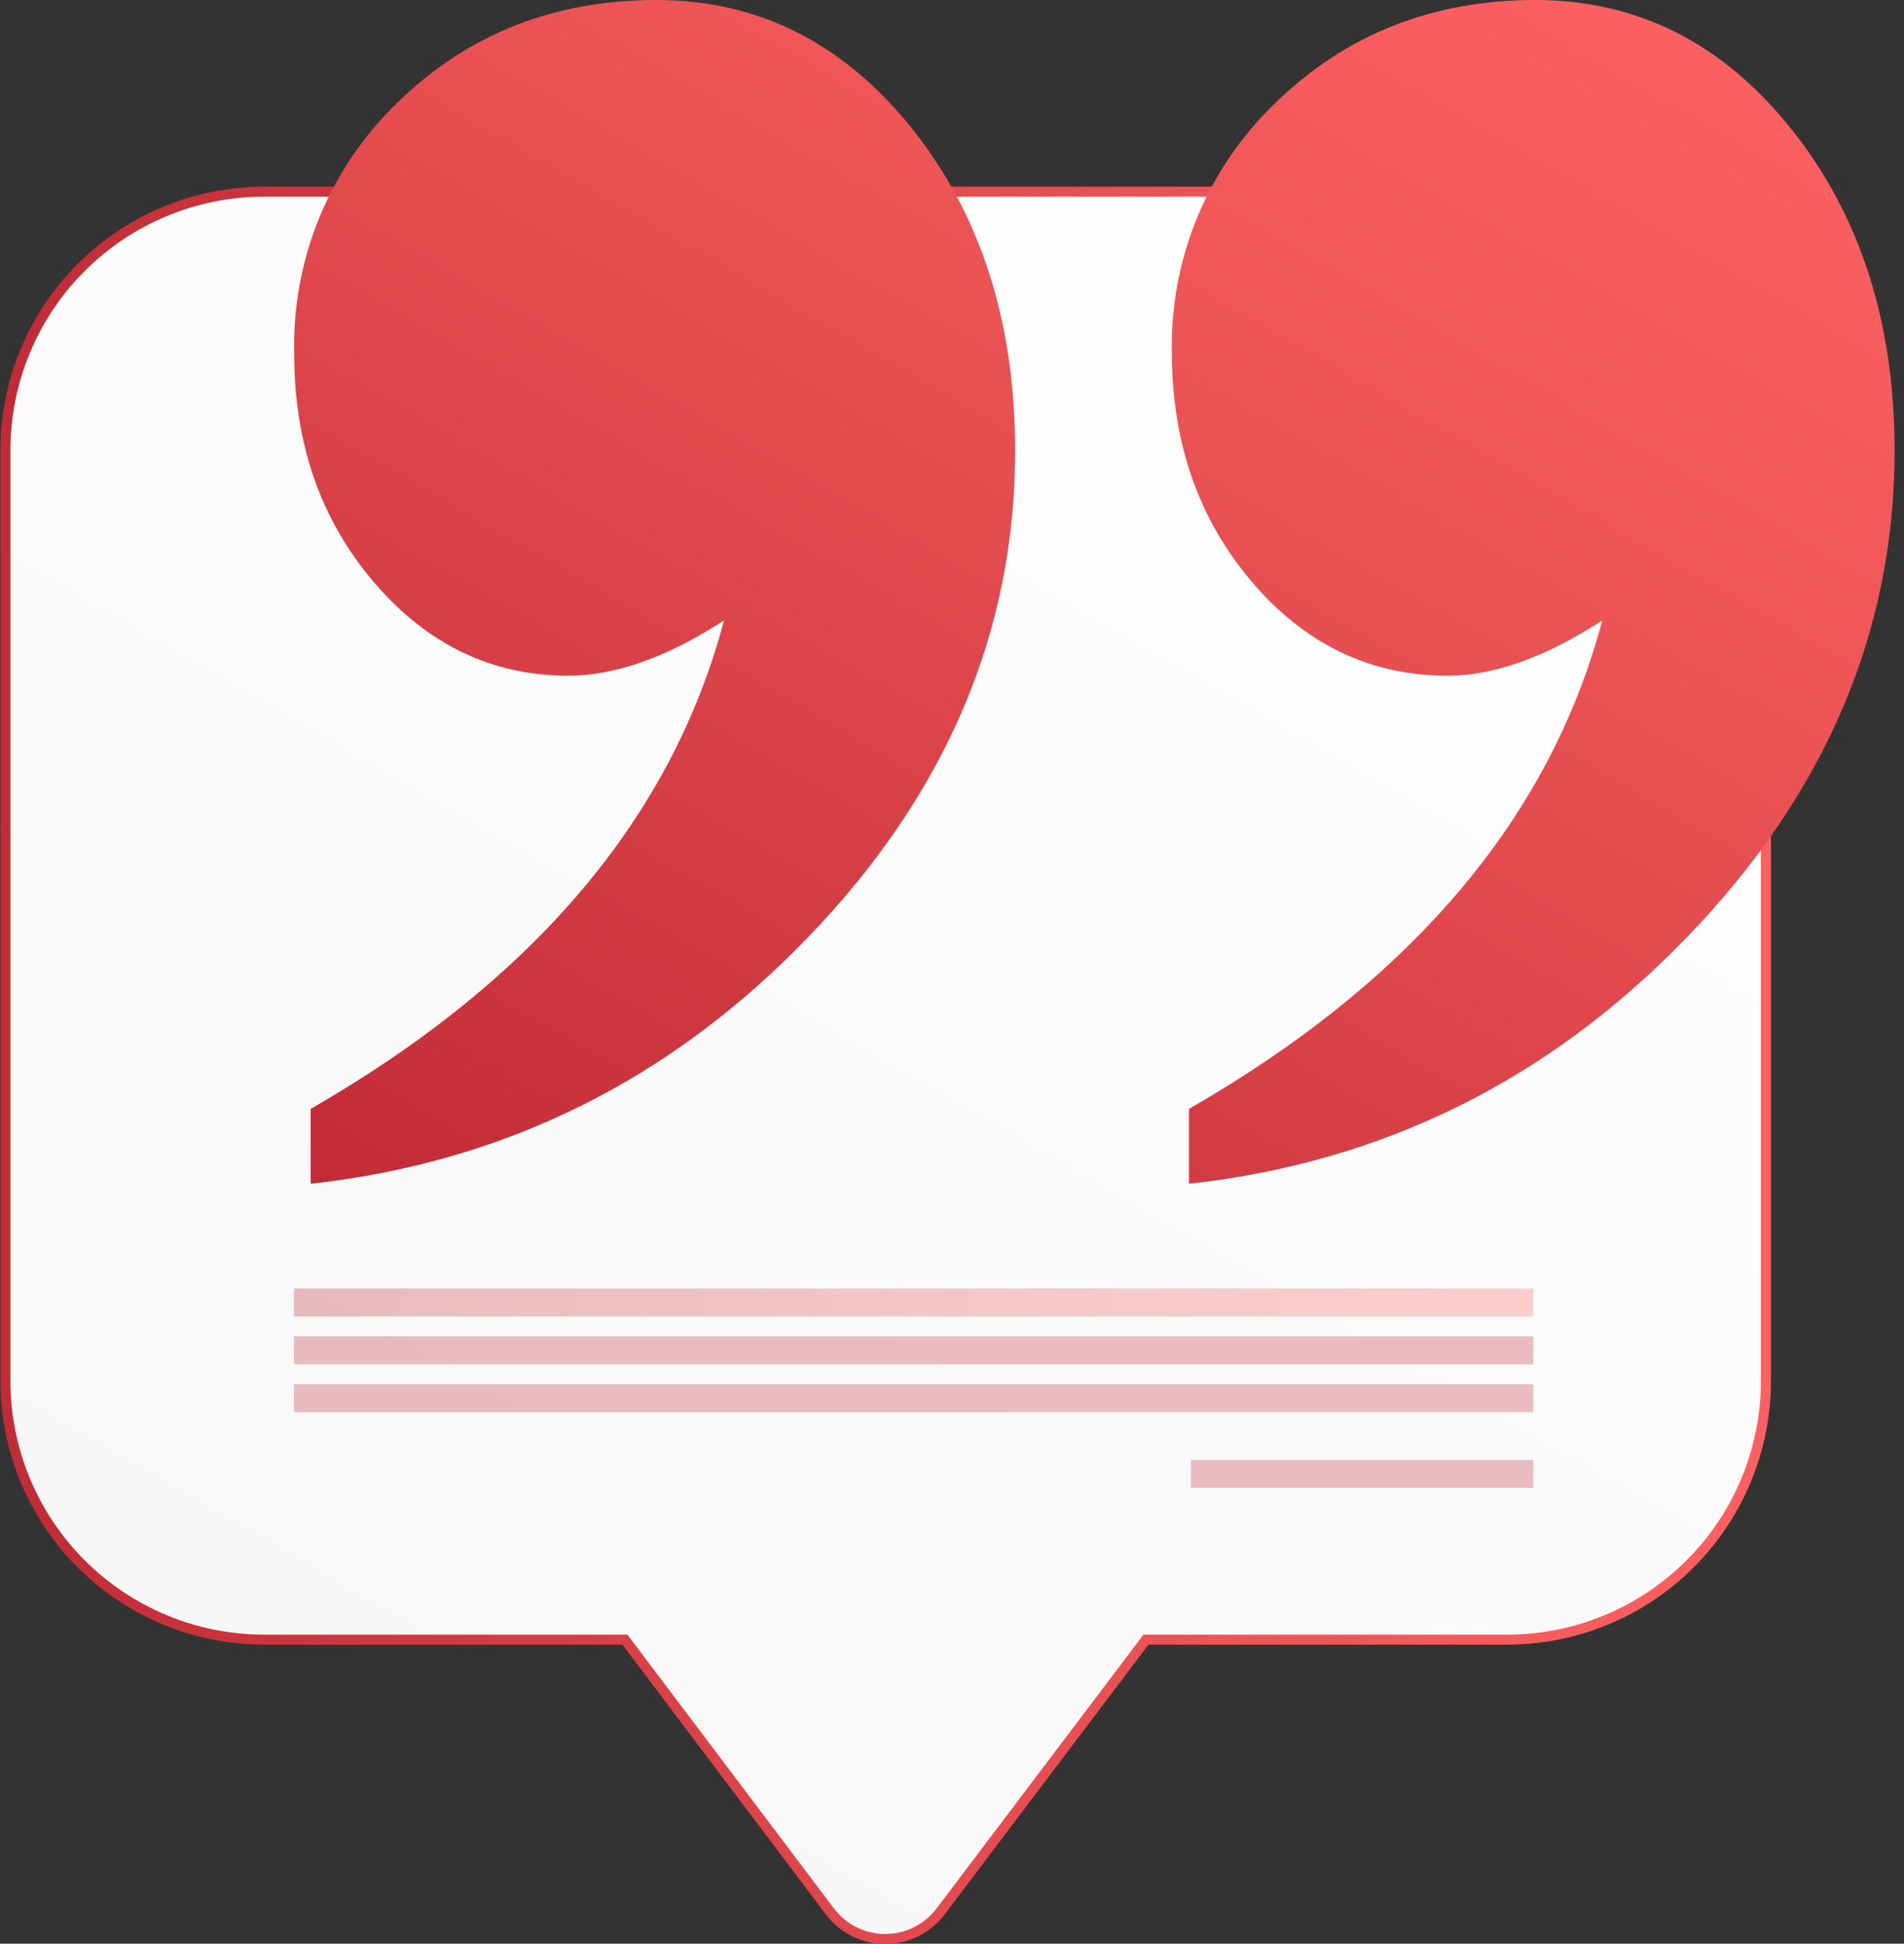<svg width="190" height="194" viewBox="0 0 190 194" fill="none" xmlns="http://www.w3.org/2000/svg">
<rect x="0" y="0" width="190" height="194" fill="#333333" stroke="none"/>
<path d="M150.36 19.13H26.36C19.512 19.13 12.945 21.85 8.102 26.692C3.26 31.535 0.54 38.102 0.54 44.95V137.81C0.537 141.202 1.203 144.562 2.5 147.697C3.796 150.832 5.698 153.681 8.095 156.08C10.493 158.48 13.341 160.384 16.474 161.683C19.608 162.982 22.968 163.65 26.36 163.65H62.36L82.84 190.81C83.486 191.656 84.318 192.341 85.272 192.813C86.226 193.285 87.276 193.53 88.34 193.53C89.404 193.53 90.454 193.285 91.408 192.813C92.362 192.341 93.194 191.656 93.84 190.81L114.36 163.65H150.36C153.756 163.655 157.119 162.991 160.258 161.694C163.396 160.398 166.248 158.495 168.65 156.095C171.053 153.694 172.958 150.844 174.257 147.706C175.555 144.569 176.223 141.206 176.22 137.81V44.95C176.22 41.556 175.551 38.195 174.251 35.06C172.951 31.925 171.045 29.076 168.643 26.678C166.242 24.28 163.39 22.379 160.253 21.084C157.116 19.789 153.754 19.125 150.36 19.13Z" fill="url(#paint0_linear_101_841)" stroke="url(#paint1_linear_101_841)" stroke-miterlimit="10"/>
<path opacity="0.3" d="M153.01 128.6H29.33V131.39H153.01V128.6Z" fill="url(#paint2_linear_101_841)"/>
<path opacity="0.3" d="M153.01 133.38H29.33V136.17H153.01V133.38Z" fill="url(#paint3_linear_101_841)"/>
<path opacity="0.3" d="M153.01 138.16H29.33V140.95H153.01V138.16Z" fill="url(#paint4_linear_101_841)"/>
<path opacity="0.3" d="M153.02 145.72H118.85V148.51H153.02V145.72Z" fill="url(#paint5_linear_101_841)"/>
<path d="M118.65 118.15V110.68C140.923 97.86 154.67 81.607 159.89 61.92C154.243 65.593 149.103 67.433 144.47 67.44C136.763 67.44 130.253 64.323 124.94 58.09C119.627 51.857 116.96 44.24 116.94 35.24C116.839 30.558 117.718 25.906 119.521 21.583C121.324 17.26 124.011 13.363 127.41 10.14C134.397 3.393 142.987 0.013 153.18 3.70455e-07C163.373 -0.013 171.907 4.29 178.78 12.91C185.64 21.51 189.067 32.21 189.06 45.01C189.06 63.05 182.163 79.217 168.37 93.51C154.577 107.803 138.003 116.017 118.65 118.15ZM31 118.15V110.68C53.28 97.86 67.03 81.607 72.25 61.92C66.603 65.593 61.423 67.433 56.71 67.44C49.083 67.44 42.613 64.323 37.3 58.09C31.987 51.857 29.34 44.24 29.36 35.24C29.254 30.562 30.125 25.914 31.918 21.592C33.71 17.27 36.385 13.37 39.77 10.14C46.71 3.393 55.277 0.013 65.47 3.70455e-07C75.663 -0.013 84.2 4.29 91.08 12.91C97.893 21.51 101.3 32.21 101.3 45.01C101.3 63.05 94.423 79.217 80.67 93.51C66.917 107.803 50.36 116.017 31 118.15Z" fill="url(#paint6_linear_101_841)"/>
<defs>
<linearGradient id="paint0_linear_101_841" x1="39.83" y1="175.45" x2="136.89" y2="7.33" gradientUnits="userSpaceOnUse">
<stop stop-color="#F7F7F7"/>
<stop offset="1" stop-color="white"/>
</linearGradient>
<linearGradient id="paint1_linear_101_841" x1="9.99499e-07" y1="106.32" x2="176.72" y2="106.32" gradientUnits="userSpaceOnUse">
<stop stop-color="#C02B35"/>
<stop offset="0.11" stop-color="#C8323B"/>
<stop offset="0.69" stop-color="#ED5456"/>
<stop offset="1" stop-color="#FB6161"/>
</linearGradient>
<linearGradient id="paint2_linear_101_841" x1="29.33" y1="130" x2="153.02" y2="130" gradientUnits="userSpaceOnUse">
<stop stop-color="#C02B35"/>
<stop offset="0.16" stop-color="#CC363E"/>
<stop offset="0.71" stop-color="#F1595B"/>
<stop offset="1" stop-color="#FF6666"/>
</linearGradient>
<linearGradient id="paint3_linear_101_841" x1="3656.86" y1="509.387" x2="18954.8" y2="509.387" gradientUnits="userSpaceOnUse">
<stop stop-color="#C02B35"/>
<stop offset="0.16" stop-color="#CC363E"/>
<stop offset="0.71" stop-color="#F1595B"/>
<stop offset="1" stop-color="#FF6666"/>
</linearGradient>
<linearGradient id="paint4_linear_101_841" x1="3656.86" y1="527.504" x2="18954.8" y2="527.504" gradientUnits="userSpaceOnUse">
<stop stop-color="#C02B35"/>
<stop offset="0.16" stop-color="#CC363E"/>
<stop offset="0.71" stop-color="#F1595B"/>
<stop offset="1" stop-color="#FF6666"/>
</linearGradient>
<linearGradient id="paint5_linear_101_841" x1="4179.96" y1="556.156" x2="5347.54" y2="556.156" gradientUnits="userSpaceOnUse">
<stop stop-color="#C02B35"/>
<stop offset="0.16" stop-color="#CC363E"/>
<stop offset="0.71" stop-color="#F1595B"/>
<stop offset="1" stop-color="#FF6666"/>
</linearGradient>
<linearGradient id="paint6_linear_101_841" x1="141.42" y1="-11.74" x2="57.57" y2="133.48" gradientUnits="userSpaceOnUse">
<stop stop-color="#FB6161"/>
<stop offset="0.31" stop-color="#ED5456"/>
<stop offset="0.89" stop-color="#C8323B"/>
<stop offset="1" stop-color="#C02B35"/>
</linearGradient>
</defs>
</svg>
